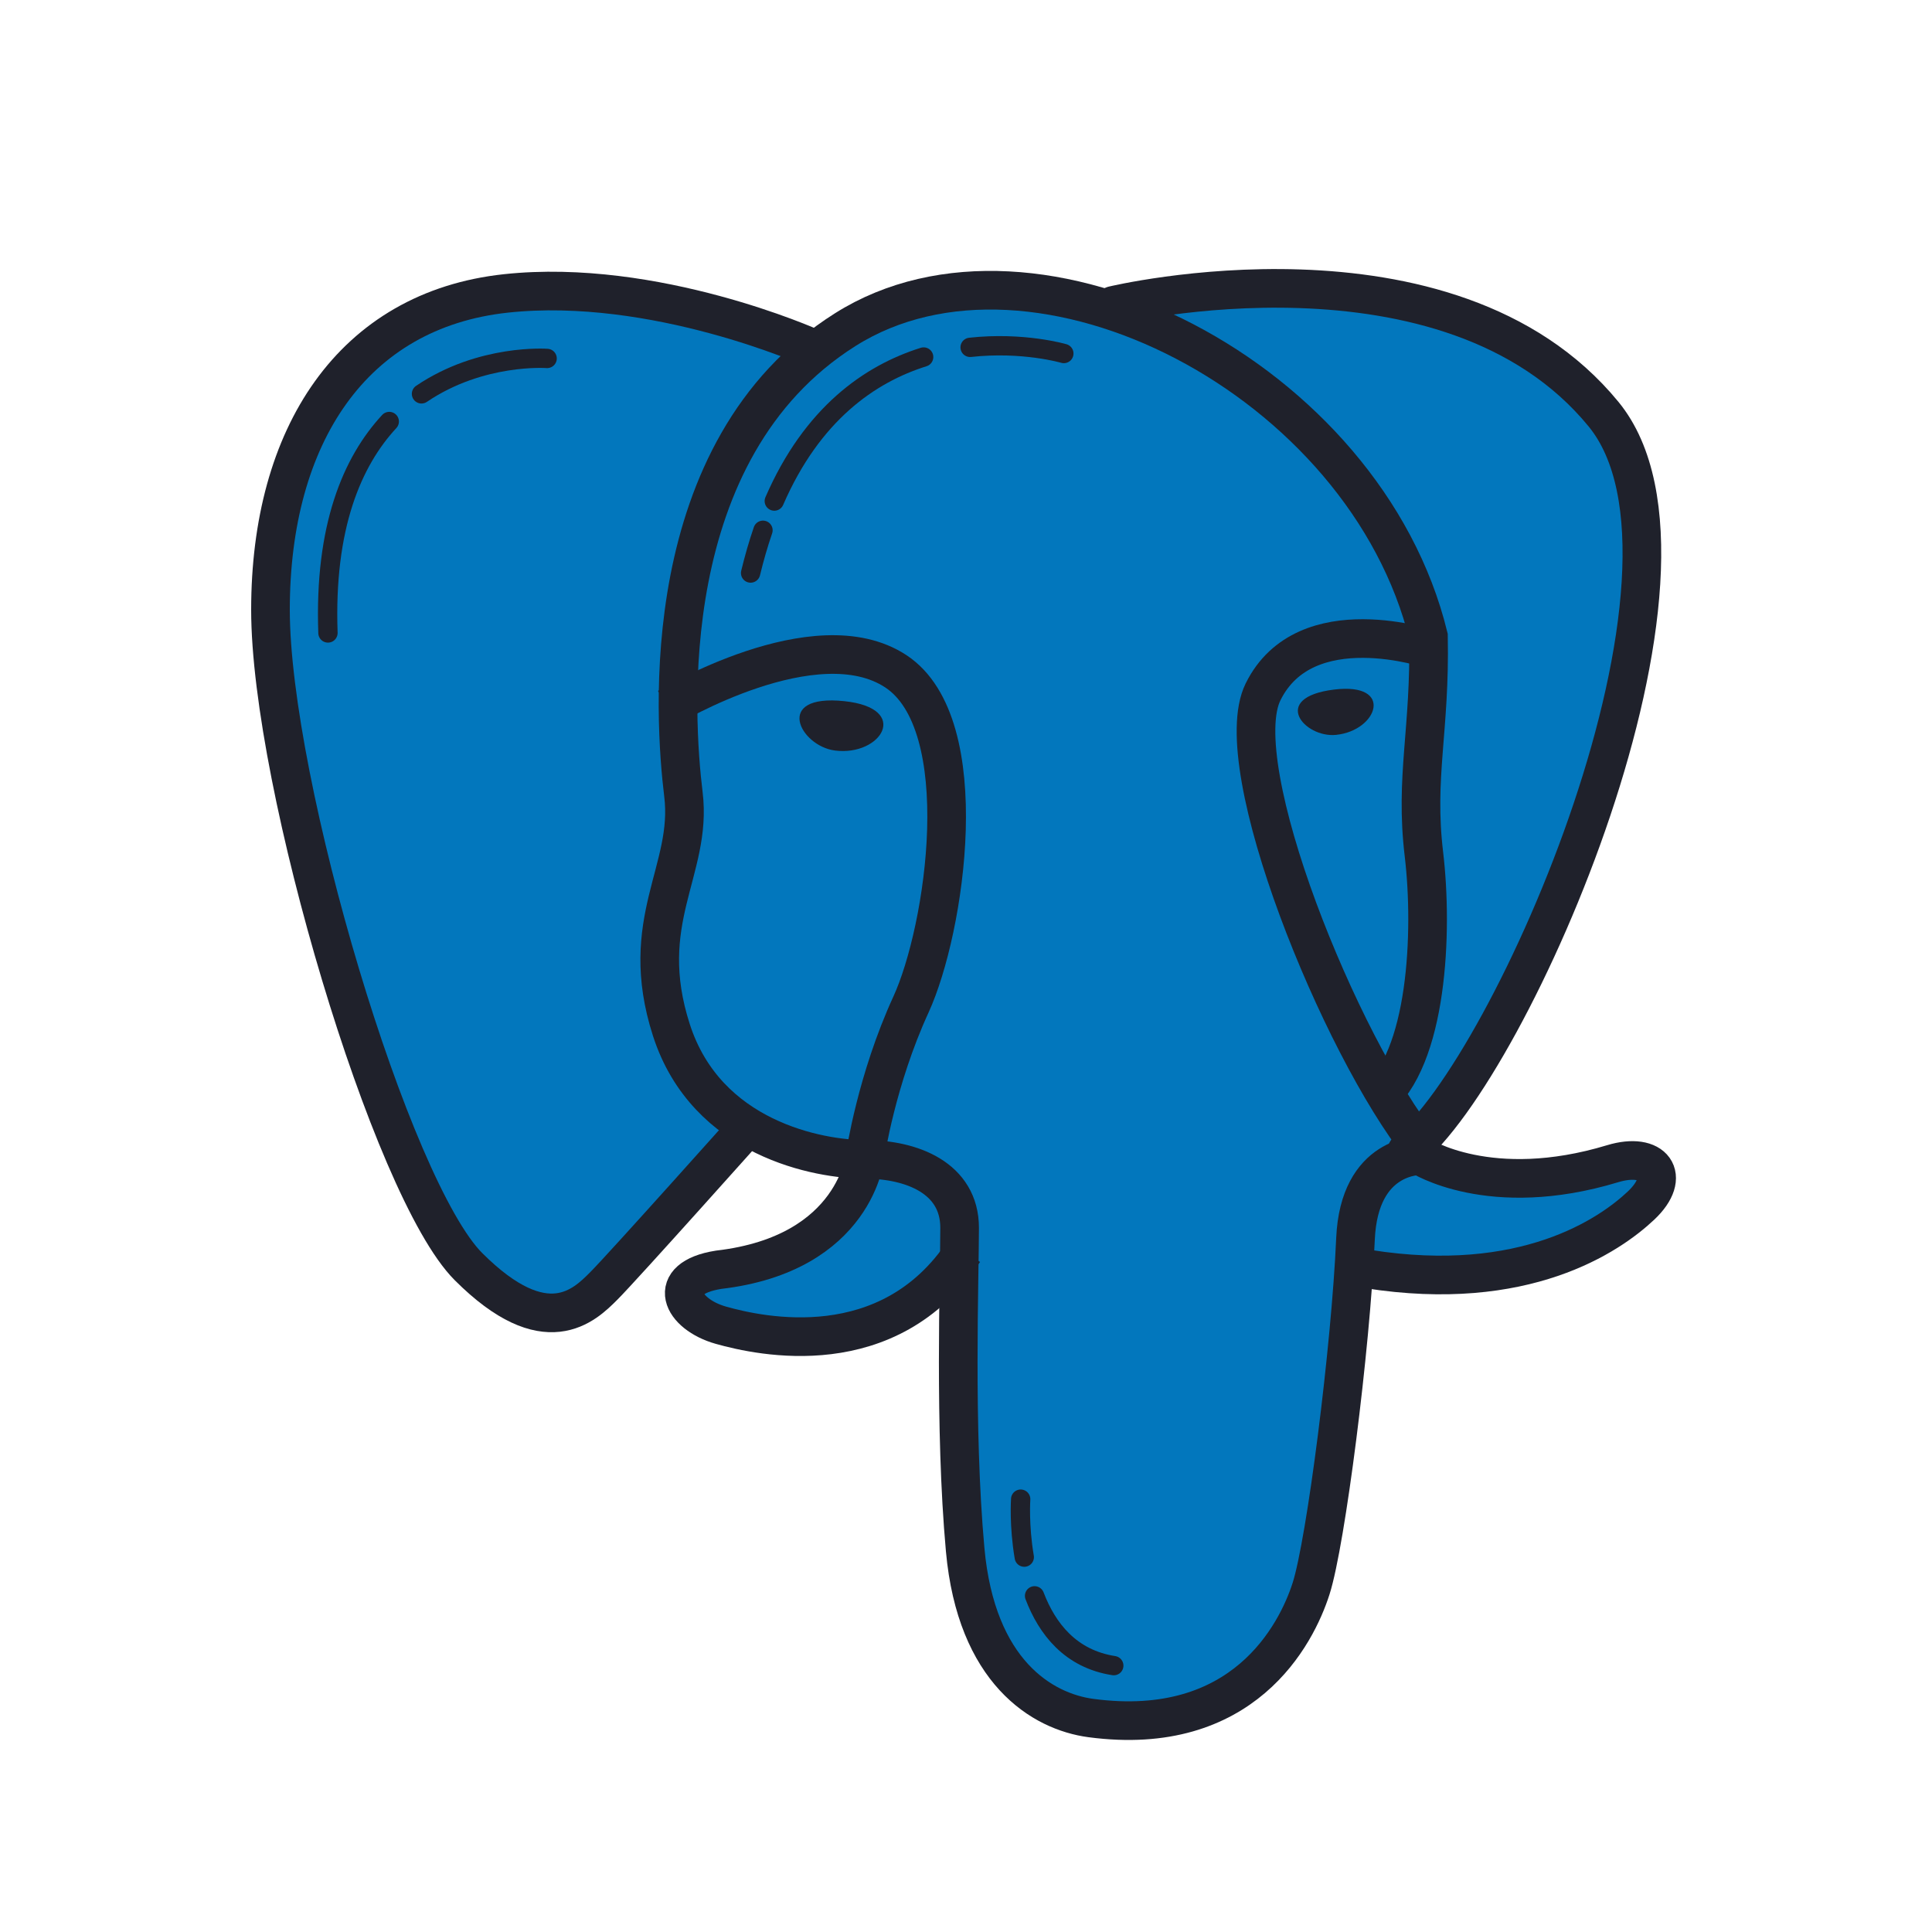 <svg xmlns="http://www.w3.org/2000/svg" xmlns:xlink="http://www.w3.org/1999/xlink" viewBox="0,0,256,256" width="100px" height="100px" fill-rule="nonzero"><g fill="none" fill-rule="nonzero" stroke="none" stroke-width="none" stroke-linecap="none" stroke-linejoin="none" stroke-miterlimit="10" stroke-dasharray="" stroke-dashoffset="0" font-family="none" font-weight="none" font-size="none" text-anchor="none" style="mix-blend-mode: normal"><g transform="scale(2.56,2.56)"><path d="M83.242,60.482c-6.349,1.924 -9.957,-0.415 -9.957,-0.415c0,0 -0.006,0 -0.007,0l-0.394,-0.488c0.131,-0.117 0.264,-0.242 0.4,-0.381l0.019,-0.017l-0.001,-0.002c5.639,-5.753 15.838,-29.562 9.749,-37.378c-8.553,-10.979 -25.66,-5.745 -25.66,-5.745l0.064,0.183c-4.889,-1.666 -9.947,-1.625 -13.851,0.838c-0.661,0.417 -1.273,0.873 -1.844,1.357l0.014,-0.187c0,0 -8.149,-3.213 -15.851,-2.383c-7.954,0.857 -12.319,6.83 -12.319,15.83c0,9 6.17,30.553 10.17,34.553c4,4 6,2 7,1c0.896,-0.896 6.588,-7.387 7.771,-8.738c2.143,1.4 4.575,1.743 5.983,1.748c-0.184,0.991 -1.31,4.988 -7.562,5.714c-2.809,0.447 -1.915,2.298 0.128,2.872c2.002,0.563 8.415,1.967 12.335,-3.509c-0.052,3.397 -0.183,9.771 0.304,15.126c0.574,6.319 3.983,8.376 6.511,8.713c7.878,1.048 10.628,-4.308 11.394,-6.702c0.702,-2.194 1.839,-10.809 2.213,-16.588l0.503,-0.089l-0.004,0.05c8.106,1.277 12.734,-1.66 14.362,-3.191c1.626,-1.533 0.637,-2.809 -1.47,-2.171z" fill="#0277bd" stroke="none" stroke-width="1" stroke-linecap="butt" stroke-linejoin="miter"></path><path d="M39,58c0,0 -6.75,7.562 -7.75,8.562c-1,1 -3,3 -7,-1c-4,-4 -10.25,-25 -10.25,-34c0,-9 4.234,-15.518 12.188,-16.375c7.702,-0.829 15.812,2.813 15.812,2.813" fill="none" stroke="#1f212b" stroke-width="2" stroke-linecap="butt" stroke-linejoin="miter"></path><path d="M71.213,56.947c2.681,-2.106 2.968,-8.713 2.489,-12.734c-0.479,-4.021 0.331,-6.392 0.235,-11.275c-3.255,-13.309 -20.325,-22.099 -30.187,-15.876c-9.862,6.223 -8.854,20.137 -8.375,24.062c0.479,3.925 -2.444,6.539 -0.625,12.188c1.819,5.649 7.644,6.698 10.037,6.698c2.394,0 4.883,0.957 4.883,3.543c0,2.586 -0.287,10.34 0.287,16.66c0.574,6.319 3.983,8.376 6.511,8.713c7.878,1.048 10.628,-4.309 11.394,-6.702c0.766,-2.393 2.052,-12.439 2.298,-18.096c0.191,-4.404 3.351,-4.309 3.351,-4.309c0,0 3.608,2.339 9.957,0.415c2.106,-0.638 3.096,0.638 1.468,2.17c-1.628,1.532 -6.017,4.56 -14.124,3.283" fill="none" stroke="#1f212b" stroke-width="2" stroke-linecap="butt" stroke-linejoin="miter"></path><path d="M74.085,33.617c0,0 -6.523,-2.242 -8.71,2.195c-1.893,3.841 3.987,18.294 8.199,23.592" fill="none" stroke="#1f212b" stroke-width="2" stroke-linecap="butt" stroke-linejoin="miter"></path><path d="M34.574,36.617c0,0 7.652,-4.612 11.801,-1.867c4.149,2.745 2.561,13.356 0.774,17.25c-1.787,3.894 -2.362,7.787 -2.362,7.787c0,0 -0.447,5.106 -7.596,5.936c-2.809,0.447 -1.915,2.298 0.128,2.872c2.043,0.574 8.681,2.043 12.574,-3.83" fill="none" stroke="#1f212b" stroke-width="2" stroke-linecap="butt" stroke-linejoin="miter"></path><path d="M57.617,15.809c0,0 17.356,-4.174 25.383,5.629c6.553,8.003 -4.766,33.882 -10.191,38.158" fill="none" stroke="#1f212b" stroke-width="2" stroke-linecap="round" stroke-linejoin="miter"></path><path d="M69.154,38.037c-1.652,0.168 -3.423,-1.939 -0.096,-2.346c3.119,-0.381 2.265,2.126 0.096,2.346z" fill="#1f212b" stroke="none" stroke-width="1" stroke-linecap="butt" stroke-linejoin="miter"></path><path d="M43.223,38.848c-1.824,-0.23 -3.212,-2.945 0.481,-2.556c3.461,0.365 1.915,2.859 -0.481,2.556z" fill="#1f212b" stroke="none" stroke-width="1" stroke-linecap="butt" stroke-linejoin="miter"></path><path d="M39.492,27.447c-0.236,0.688 -0.451,1.425 -0.641,2.213" fill="none" stroke="#1f212b" stroke-width="1" stroke-linecap="round" stroke-linejoin="round"></path><path d="M47.808,18.479c-2.789,0.876 -5.771,2.939 -7.731,7.456" fill="none" stroke="#1f212b" stroke-width="1" stroke-linecap="round" stroke-linejoin="round"></path><path d="M55.064,18.298c0,0 -2.11,-0.621 -4.851,-0.319" fill="none" stroke="#1f212b" stroke-width="1" stroke-linecap="round" stroke-linejoin="round"></path><path d="M20.148,21.817c-1.921,2.074 -3.369,5.451 -3.173,10.945" fill="none" stroke="#1f212b" stroke-width="1" stroke-linecap="round" stroke-linejoin="round"></path><path d="M28.319,18.553c0,0 -3.417,-0.258 -6.503,1.833" fill="none" stroke="#1f212b" stroke-width="1" stroke-linecap="round" stroke-linejoin="round"></path><path d="M53.549,82.6c0.649,1.702 1.858,3.266 4.1,3.613" fill="none" stroke="#1f212b" stroke-width="1" stroke-linecap="round" stroke-linejoin="round"></path><path d="M52.83,77.596c0,0 -0.095,1.358 0.186,3.001" fill="none" stroke="#1f212b" stroke-width="1" stroke-linecap="round" stroke-linejoin="round"></path></g></g></svg>